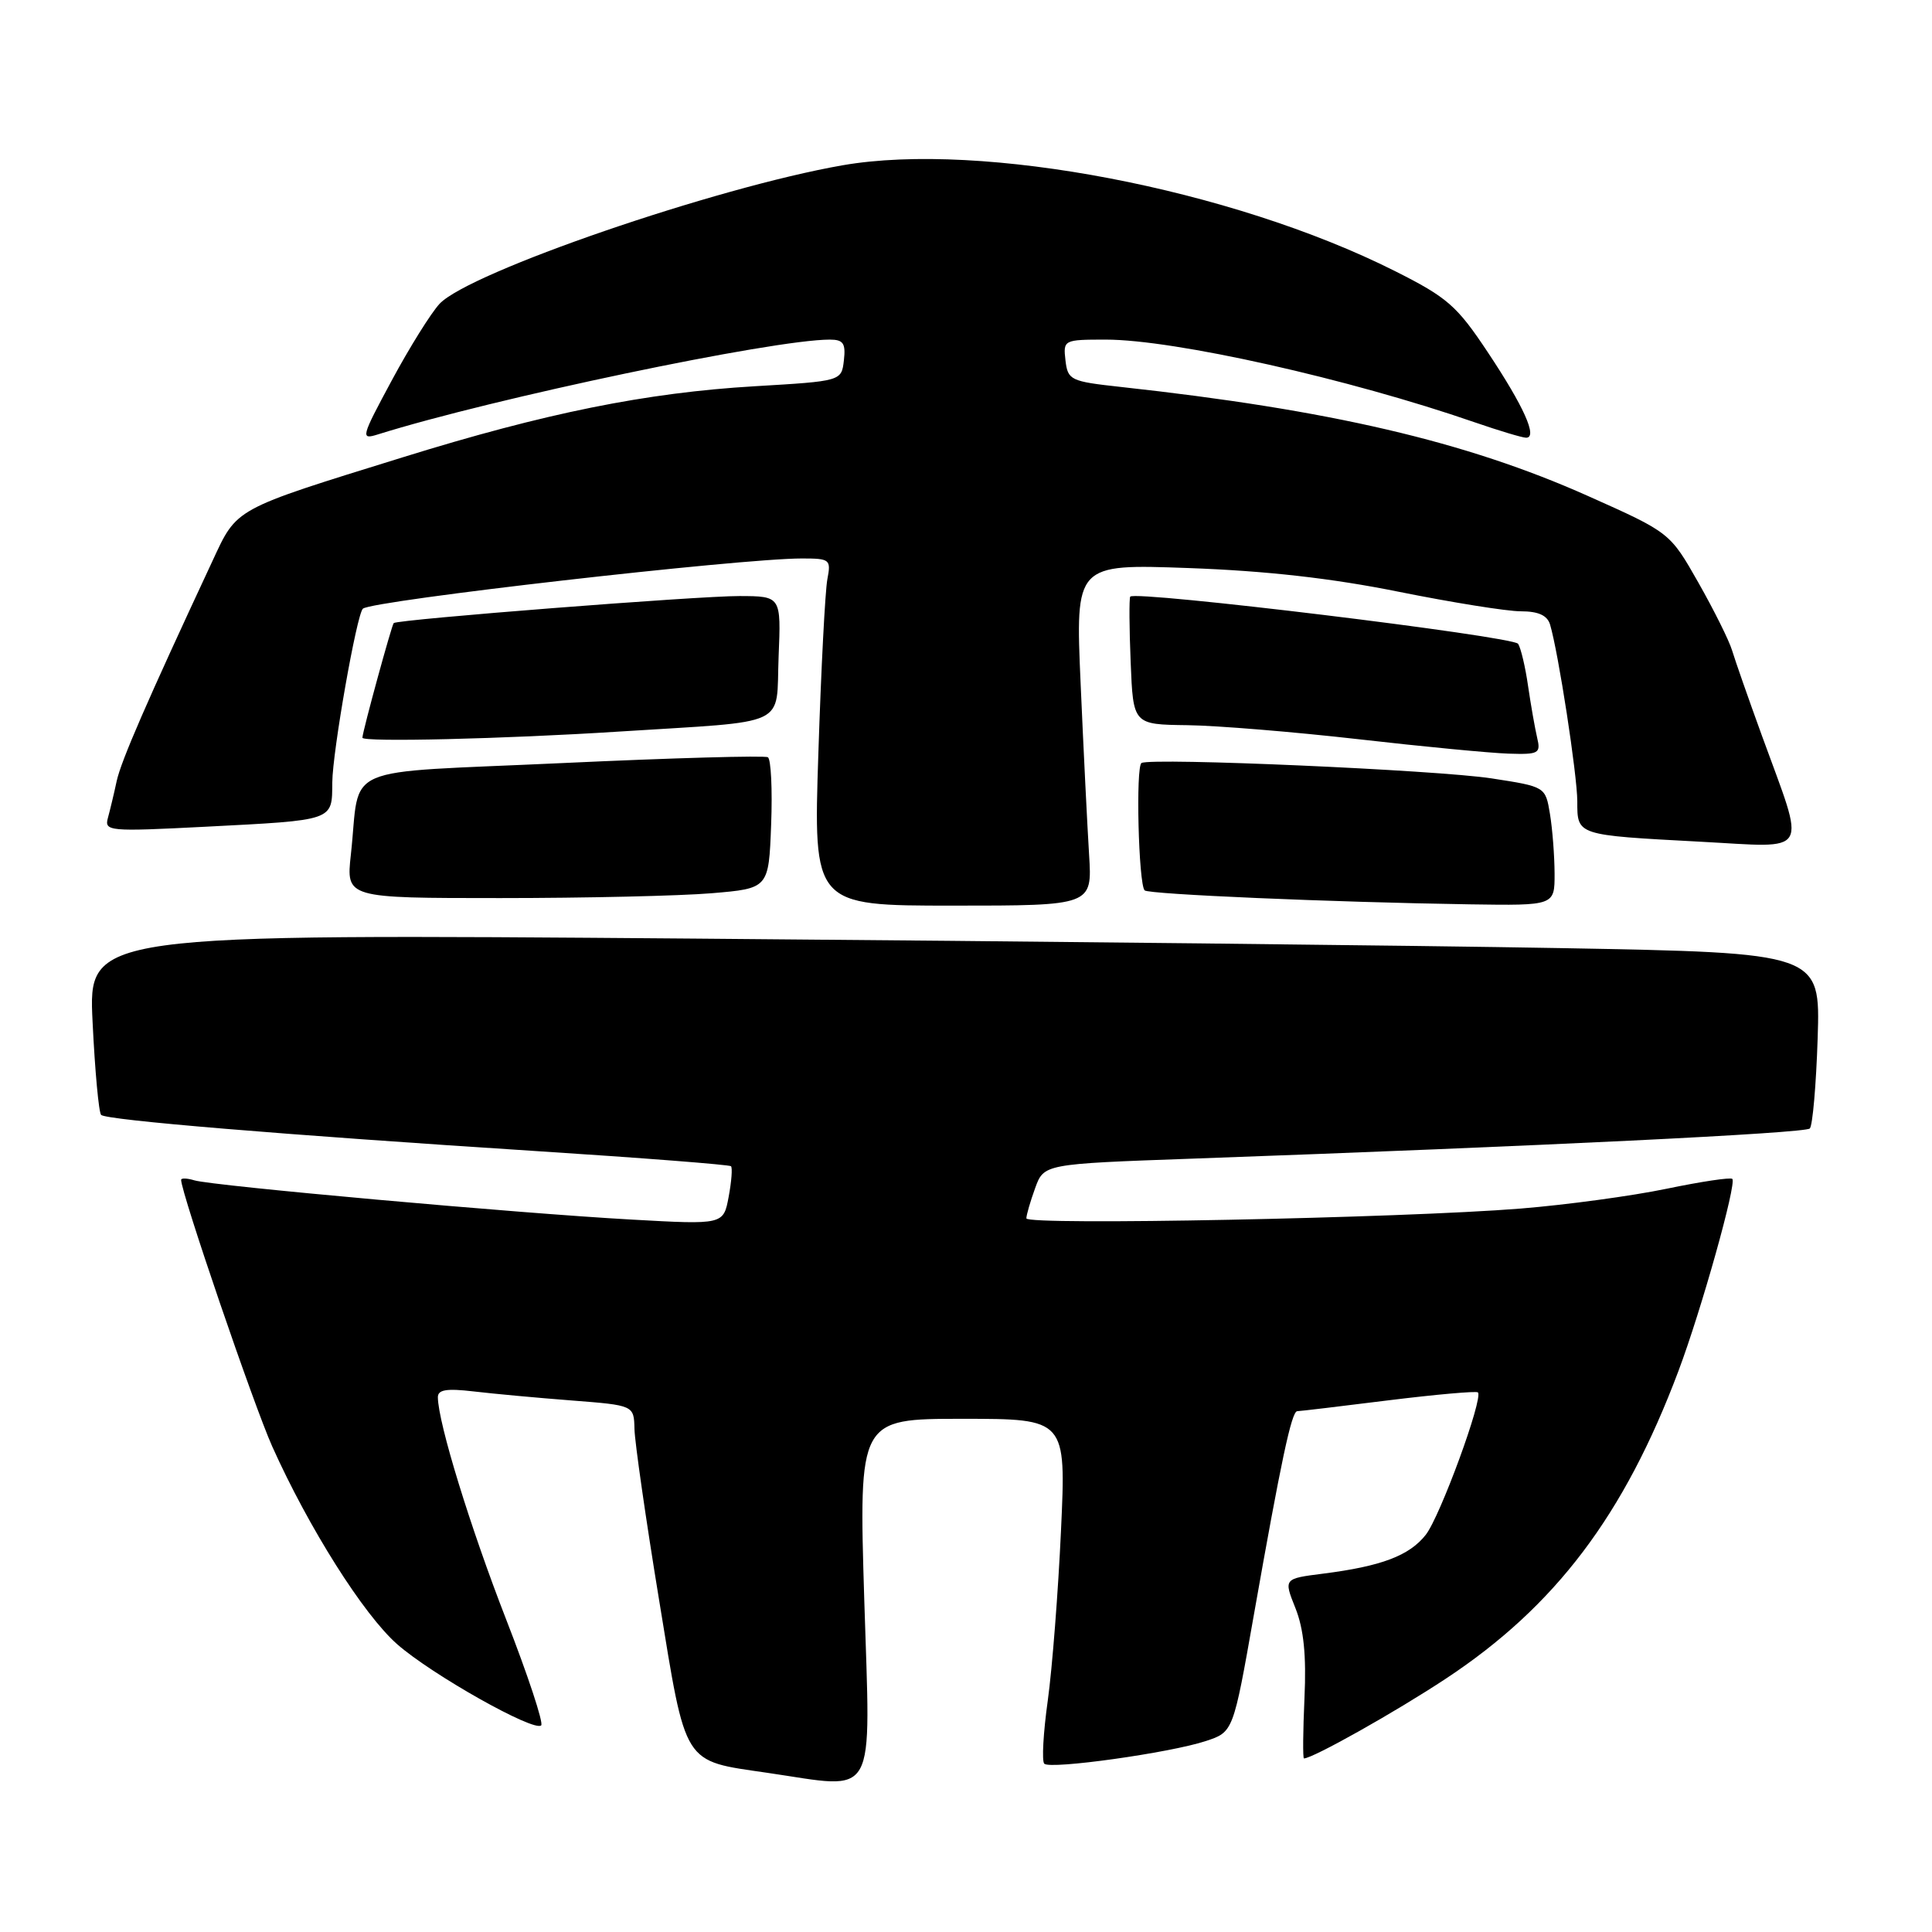 <?xml version="1.0" encoding="UTF-8" standalone="no"?>
<!DOCTYPE svg PUBLIC "-//W3C//DTD SVG 1.1//EN" "http://www.w3.org/Graphics/SVG/1.1/DTD/svg11.dtd" >
<svg xmlns="http://www.w3.org/2000/svg" xmlns:xlink="http://www.w3.org/1999/xlink" version="1.1" viewBox="0 0 256 256">
 <g >
 <path fill="currentColor"
d=" M 114.52 212.00 C 113.79 188.00 113.79 188.00 127.53 188.00 C 141.27 188.00 141.27 188.00 140.59 202.75 C 140.22 210.86 139.43 221.01 138.84 225.30 C 138.24 229.58 138.03 233.36 138.37 233.70 C 139.15 234.49 155.05 232.26 159.77 230.70 C 163.41 229.50 163.41 229.50 166.14 214.00 C 169.74 193.60 171.14 187.00 171.89 186.99 C 172.22 186.99 177.67 186.34 183.98 185.55 C 190.29 184.77 195.63 184.30 195.83 184.50 C 196.58 185.24 190.82 200.96 188.92 203.37 C 186.74 206.14 183.03 207.54 175.29 208.52 C 170.09 209.18 170.09 209.18 171.65 213.08 C 172.75 215.84 173.11 219.34 172.85 224.99 C 172.65 229.40 172.62 233.00 172.78 233.00 C 173.95 233.00 184.93 226.83 191.60 222.42 C 206.10 212.84 215.22 200.78 222.40 181.67 C 225.43 173.62 230.14 156.81 229.54 156.21 C 229.31 155.98 225.39 156.57 220.81 157.52 C 216.24 158.47 207.55 159.65 201.50 160.14 C 185.80 161.41 136.00 162.40 136.00 161.44 C 136.00 161.00 136.52 159.20 137.16 157.44 C 138.32 154.23 138.32 154.23 157.91 153.53 C 204.18 151.87 239.17 150.16 239.81 149.53 C 240.18 149.15 240.65 143.76 240.85 137.55 C 241.21 126.26 241.21 126.26 206.85 125.63 C 187.96 125.29 136.32 124.72 92.09 124.37 C 11.69 123.73 11.69 123.73 12.27 135.45 C 12.58 141.90 13.09 147.43 13.40 147.73 C 14.09 148.42 37.33 150.35 70.99 152.52 C 85.02 153.42 96.66 154.33 96.86 154.53 C 97.07 154.74 96.93 156.56 96.55 158.59 C 95.86 162.28 95.86 162.28 83.68 161.60 C 68.67 160.77 28.14 157.13 25.75 156.40 C 24.79 156.11 24.00 156.08 24.00 156.34 C 24.00 158.05 33.62 186.19 36.07 191.66 C 40.92 202.47 48.19 213.97 52.63 217.87 C 57.21 221.90 70.79 229.54 71.71 228.62 C 72.04 228.30 69.95 221.98 67.07 214.59 C 62.30 202.34 58.06 188.55 58.02 185.16 C 58.00 184.14 59.16 183.95 62.75 184.37 C 65.36 184.68 71.21 185.22 75.75 185.57 C 84.00 186.21 84.00 186.21 84.07 189.35 C 84.11 191.08 85.57 201.27 87.33 211.99 C 90.96 234.19 90.37 233.25 101.70 234.91 C 116.43 237.06 115.35 239.00 114.52 212.00 Z  M 144.31 113.25 C 144.08 109.54 143.57 99.35 143.19 90.61 C 142.49 74.73 142.49 74.73 157.50 75.27 C 167.80 75.64 176.52 76.63 185.33 78.41 C 192.39 79.83 199.67 81.00 201.51 81.00 C 203.84 81.00 205.02 81.54 205.39 82.75 C 206.50 86.47 208.99 102.68 209.00 106.18 C 209.00 110.71 208.84 110.65 225.29 111.53 C 240.09 112.31 239.33 113.61 233.47 97.50 C 231.67 92.55 229.89 87.45 229.51 86.18 C 229.13 84.90 227.12 80.86 225.05 77.21 C 221.28 70.57 221.28 70.57 210.39 65.71 C 194.23 58.50 176.28 54.31 148.50 51.27 C 141.83 50.54 141.49 50.37 141.18 47.75 C 140.87 45.04 140.94 45.00 146.53 45.00 C 155.58 45.00 178.75 50.19 195.41 55.96 C 198.66 57.08 201.72 58.00 202.22 58.00 C 203.78 58.00 201.92 53.86 197.15 46.69 C 193.04 40.50 191.80 39.42 184.82 35.91 C 163.20 25.04 130.06 18.70 111.65 21.90 C 94.85 24.83 62.15 36.07 58.24 40.26 C 57.10 41.49 54.25 46.06 51.91 50.41 C 47.83 57.99 47.75 58.29 50.08 57.56 C 65.36 52.77 102.39 45.00 109.95 45.00 C 111.74 45.00 112.08 45.49 111.82 47.75 C 111.50 50.50 111.50 50.50 100.00 51.18 C 85.63 52.03 72.28 54.72 53.35 60.60 C 30.81 67.59 31.45 67.25 28.14 74.36 C 19.41 93.07 16.05 100.81 15.46 103.50 C 15.11 105.15 14.58 107.34 14.30 108.37 C 13.81 110.15 14.42 110.20 27.15 109.55 C 44.41 108.66 43.99 108.80 44.03 103.68 C 44.06 99.59 47.28 81.31 48.09 80.65 C 49.42 79.56 98.02 74.00 106.25 74.00 C 109.98 74.00 110.13 74.13 109.63 76.75 C 109.34 78.26 108.80 88.61 108.44 99.75 C 107.77 120.00 107.77 120.00 126.25 120.00 C 144.73 120.00 144.73 120.00 144.31 113.25 Z  M 205.99 115.75 C 205.98 113.41 205.71 109.87 205.38 107.87 C 204.78 104.24 204.78 104.24 197.64 103.14 C 190.42 102.03 152.65 100.37 151.26 101.10 C 150.47 101.51 150.86 117.13 151.67 117.98 C 152.17 118.50 176.57 119.55 194.75 119.83 C 206.00 120.00 206.00 120.00 205.99 115.75 Z  M 94.28 118.36 C 101.86 117.72 101.86 117.72 102.18 109.26 C 102.36 104.61 102.16 100.60 101.75 100.34 C 101.34 100.09 89.09 100.43 74.54 101.11 C 44.44 102.51 47.84 101.04 46.49 113.25 C 45.86 119.00 45.86 119.00 66.28 119.00 C 77.51 119.00 90.11 118.71 94.28 118.36 Z  M 203.68 97.75 C 203.39 96.51 202.85 93.44 202.48 90.92 C 202.12 88.39 201.52 85.87 201.16 85.31 C 200.51 84.31 150.31 78.20 149.76 79.06 C 149.61 79.30 149.63 83.21 149.82 87.75 C 150.15 96.00 150.15 96.00 157.33 96.09 C 161.27 96.14 171.47 96.98 180.00 97.95 C 188.53 98.93 197.46 99.78 199.86 99.86 C 203.90 99.99 204.18 99.84 203.68 97.75 Z  M 81.98 96.94 C 104.95 95.48 102.79 96.49 103.17 87.00 C 103.50 79.00 103.50 79.00 98.00 78.98 C 92.53 78.96 52.80 82.07 52.17 82.56 C 51.92 82.77 48.08 96.76 48.02 97.75 C 47.98 98.36 66.87 97.91 81.98 96.94 Z "/>
</g>
</svg>